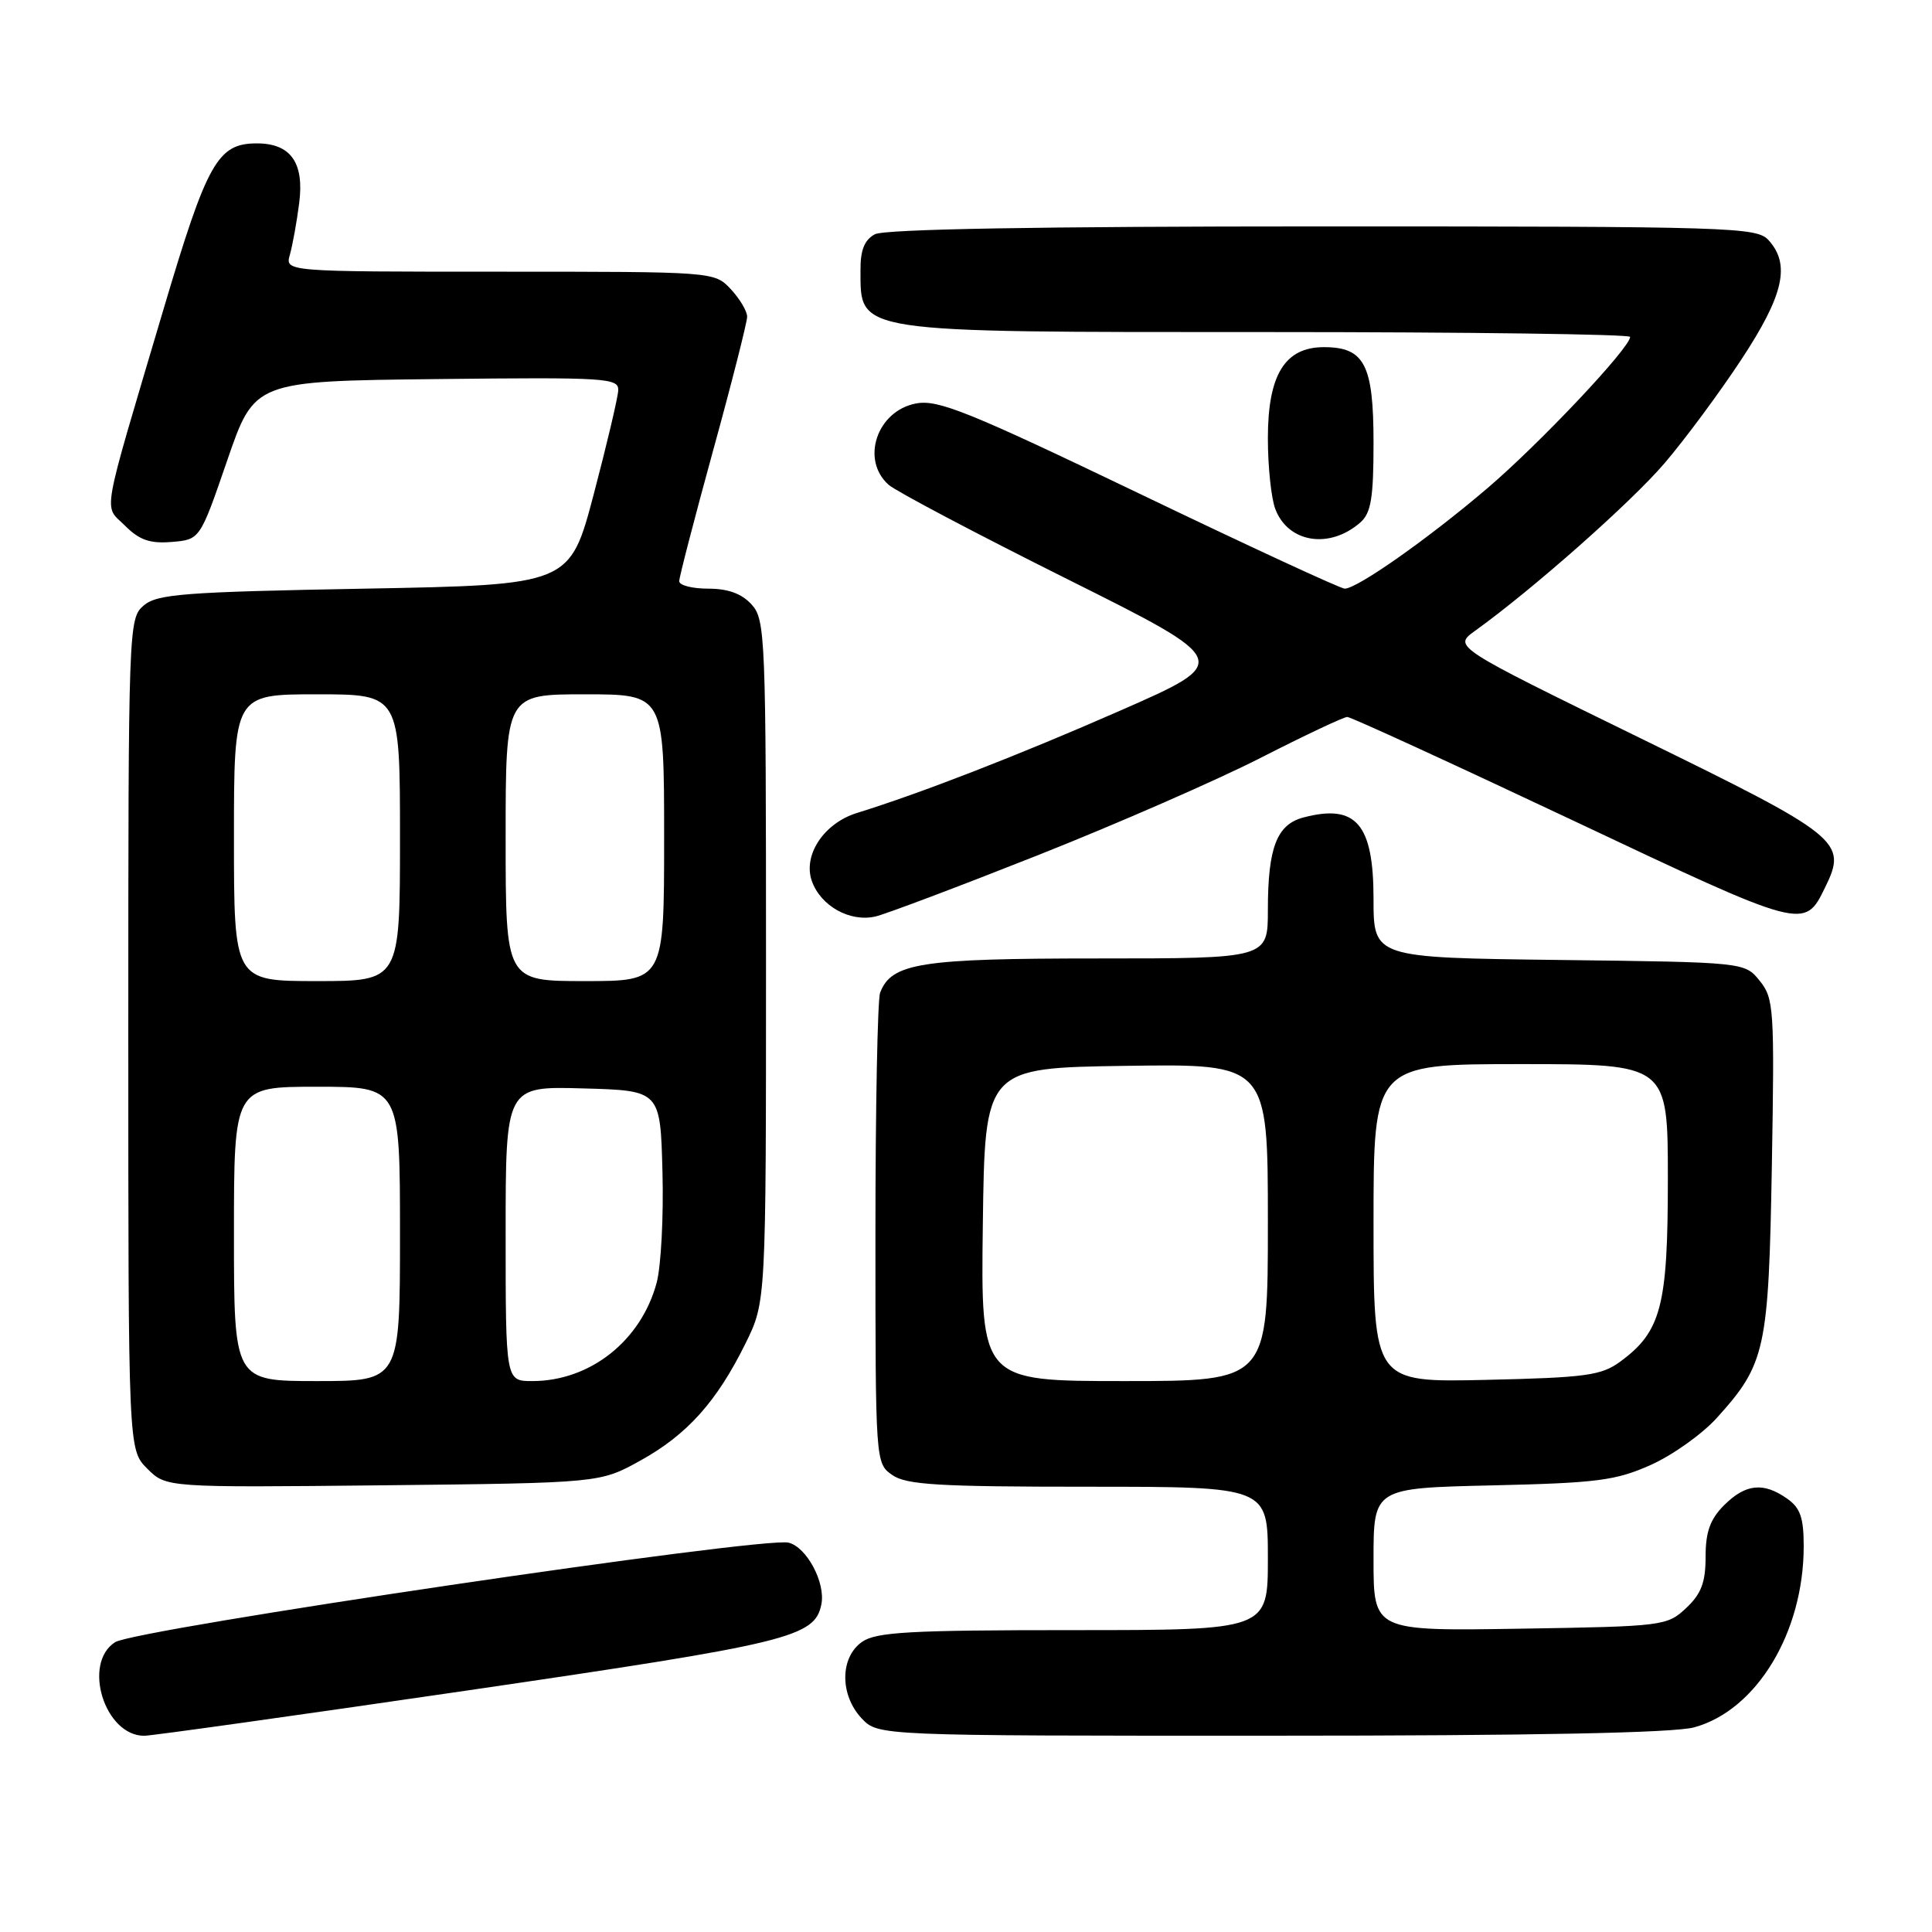 <?xml version="1.0" encoding="UTF-8" standalone="no"?>
<!DOCTYPE svg PUBLIC "-//W3C//DTD SVG 1.1//EN" "http://www.w3.org/Graphics/SVG/1.1/DTD/svg11.dtd" >
<svg xmlns="http://www.w3.org/2000/svg" xmlns:xlink="http://www.w3.org/1999/xlink" version="1.1" viewBox="0 0 256 256">
 <g >
 <path fill="currentColor"
d=" M 62.18 223.96 C 104.67 217.74 107.98 216.94 108.84 212.56 C 109.40 209.71 106.90 205.01 104.49 204.41 C 101.15 203.57 17.94 215.87 15.25 217.60 C 10.88 220.41 13.87 230.00 19.11 230.00 C 20.08 230.00 39.46 227.28 62.18 223.96 Z  M 224.50 228.88 C 232.78 226.60 239.00 216.29 239.00 204.88 C 239.00 201.09 238.55 199.79 236.78 198.56 C 233.65 196.36 231.29 196.62 228.45 199.45 C 226.60 201.31 226.00 202.97 226.00 206.28 C 226.00 209.68 225.43 211.19 223.42 213.08 C 220.90 215.44 220.40 215.51 201.42 215.81 C 182.00 216.12 182.00 216.12 182.00 206.65 C 182.00 197.18 182.00 197.18 197.75 196.82 C 211.66 196.50 214.11 196.18 218.74 194.11 C 221.62 192.82 225.55 190.02 227.47 187.90 C 233.95 180.73 234.35 178.89 234.78 154.46 C 235.14 133.63 235.05 132.29 233.17 129.96 C 231.18 127.50 231.18 127.50 206.59 127.20 C 182.00 126.90 182.00 126.90 182.00 119.11 C 182.00 109.17 179.69 106.48 172.71 108.32 C 169.18 109.25 168.00 112.32 168.00 120.57 C 168.00 127.00 168.00 127.00 145.45 127.00 C 121.95 127.00 118.13 127.60 116.62 131.54 C 116.28 132.44 116.00 146.83 116.00 163.53 C 116.00 193.77 116.01 193.89 118.22 195.44 C 120.08 196.75 124.32 197.00 144.22 197.00 C 168.00 197.00 168.00 197.00 168.00 206.50 C 168.00 216.00 168.00 216.00 142.22 216.00 C 120.51 216.00 116.09 216.25 114.22 217.56 C 111.29 219.61 111.26 224.59 114.17 227.69 C 116.35 230.00 116.35 230.00 168.42 229.99 C 203.35 229.99 221.82 229.62 224.50 228.88 Z  M 84.86 193.53 C 91.05 190.10 94.97 185.74 98.79 178.00 C 101.50 172.50 101.50 172.50 101.50 127.36 C 101.50 84.37 101.41 82.11 99.60 80.11 C 98.29 78.66 96.48 78.00 93.85 78.00 C 91.73 78.00 90.00 77.56 90.00 77.01 C 90.00 76.47 92.03 68.66 94.50 59.66 C 96.98 50.66 99.00 42.69 99.00 41.96 C 99.00 41.23 98.02 39.59 96.83 38.31 C 94.65 36.00 94.65 36.00 66.21 36.00 C 37.77 36.00 37.77 36.00 38.41 33.75 C 38.76 32.51 39.32 29.45 39.64 26.94 C 40.34 21.57 38.53 19.00 34.04 19.00 C 28.84 19.00 27.46 21.45 21.66 41.00 C 13.26 69.33 13.71 66.80 16.57 69.66 C 18.47 71.56 19.87 72.05 22.76 71.81 C 26.50 71.50 26.50 71.50 30.11 61.00 C 33.72 50.50 33.72 50.50 57.86 50.23 C 80.40 49.98 81.99 50.08 81.92 51.73 C 81.87 52.70 80.41 58.90 78.67 65.50 C 75.50 77.50 75.50 77.50 48.28 78.00 C 24.32 78.44 20.82 78.71 19.03 80.24 C 17.04 81.95 17.00 82.94 17.00 137.04 C 17.00 192.09 17.00 192.09 19.51 194.60 C 22.02 197.11 22.02 197.11 50.76 196.81 C 79.50 196.50 79.50 196.50 84.86 193.53 Z  M 137.50 113.33 C 147.95 109.19 161.26 103.37 167.08 100.40 C 172.90 97.43 178.05 95.00 178.52 95.00 C 178.99 95.00 192.39 101.15 208.31 108.66 C 239.20 123.25 239.08 123.22 241.84 117.58 C 244.82 111.51 243.93 110.80 217.23 97.75 C 192.55 85.68 192.55 85.68 195.45 83.59 C 203.16 78.04 216.13 66.56 220.56 61.38 C 223.28 58.20 227.86 52.01 230.75 47.62 C 236.35 39.11 237.27 35.06 234.35 31.83 C 232.78 30.10 229.63 30.00 175.28 30.00 C 137.62 30.00 117.20 30.36 115.93 31.04 C 114.55 31.78 114.00 33.13 114.02 35.79 C 114.05 44.19 112.80 44.00 167.93 44.00 C 194.37 44.00 216.00 44.29 216.00 44.64 C 216.00 46.08 204.04 58.76 197.09 64.69 C 189.27 71.36 179.84 78.00 178.18 78.00 C 177.64 78.00 165.40 72.34 150.98 65.41 C 128.35 54.55 124.29 52.91 121.39 53.46 C 116.20 54.43 114.01 60.93 117.75 64.24 C 118.71 65.09 129.35 70.71 141.39 76.72 C 163.28 87.65 163.28 87.65 148.39 94.18 C 135.09 100.02 122.02 105.10 113.56 107.72 C 109.18 109.07 106.37 113.30 107.57 116.73 C 108.74 120.05 112.62 122.22 116.00 121.44 C 117.38 121.12 127.05 117.47 137.50 113.33 Z  M 180.25 69.23 C 181.67 67.98 182.00 66.01 182.00 58.67 C 182.00 48.30 180.80 46.00 175.42 46.00 C 170.25 46.00 168.00 49.67 168.00 58.07 C 168.00 61.81 168.44 66.04 168.99 67.46 C 170.69 71.93 176.18 72.80 180.25 69.23 Z  M 130.23 162.25 C 130.50 141.50 130.50 141.50 149.25 141.23 C 168.00 140.96 168.00 140.96 168.00 161.98 C 168.00 183.00 168.00 183.00 148.98 183.00 C 129.96 183.00 129.96 183.00 130.23 162.25 Z  M 182.00 162.09 C 182.00 141.00 182.00 141.00 201.50 141.00 C 221.00 141.00 221.00 141.00 221.00 156.25 C 221.00 173.07 220.12 176.44 214.68 180.43 C 212.18 182.26 210.14 182.54 196.93 182.84 C 182.00 183.18 182.00 183.18 182.00 162.09 Z  M 31.00 163.50 C 31.00 144.00 31.00 144.00 42.00 144.00 C 53.00 144.00 53.00 144.00 53.00 163.50 C 53.00 183.00 53.00 183.00 42.00 183.00 C 31.00 183.00 31.00 183.00 31.00 163.50 Z  M 67.00 163.47 C 67.00 143.93 67.00 143.93 77.25 144.22 C 87.50 144.50 87.50 144.50 87.78 155.27 C 87.94 161.19 87.59 167.81 87.01 169.97 C 84.94 177.67 78.19 183.00 70.53 183.00 C 67.00 183.00 67.00 183.00 67.00 163.47 Z  M 31.00 111.00 C 31.00 92.00 31.00 92.00 42.00 92.00 C 53.00 92.00 53.00 92.00 53.00 111.00 C 53.00 130.00 53.00 130.00 42.00 130.00 C 31.00 130.00 31.00 130.00 31.00 111.00 Z  M 67.00 111.00 C 67.00 92.00 67.00 92.00 77.50 92.00 C 88.00 92.00 88.00 92.00 88.00 111.00 C 88.00 130.00 88.00 130.00 77.50 130.00 C 67.00 130.00 67.00 130.00 67.00 111.00 Z "/>
</g>
</svg>